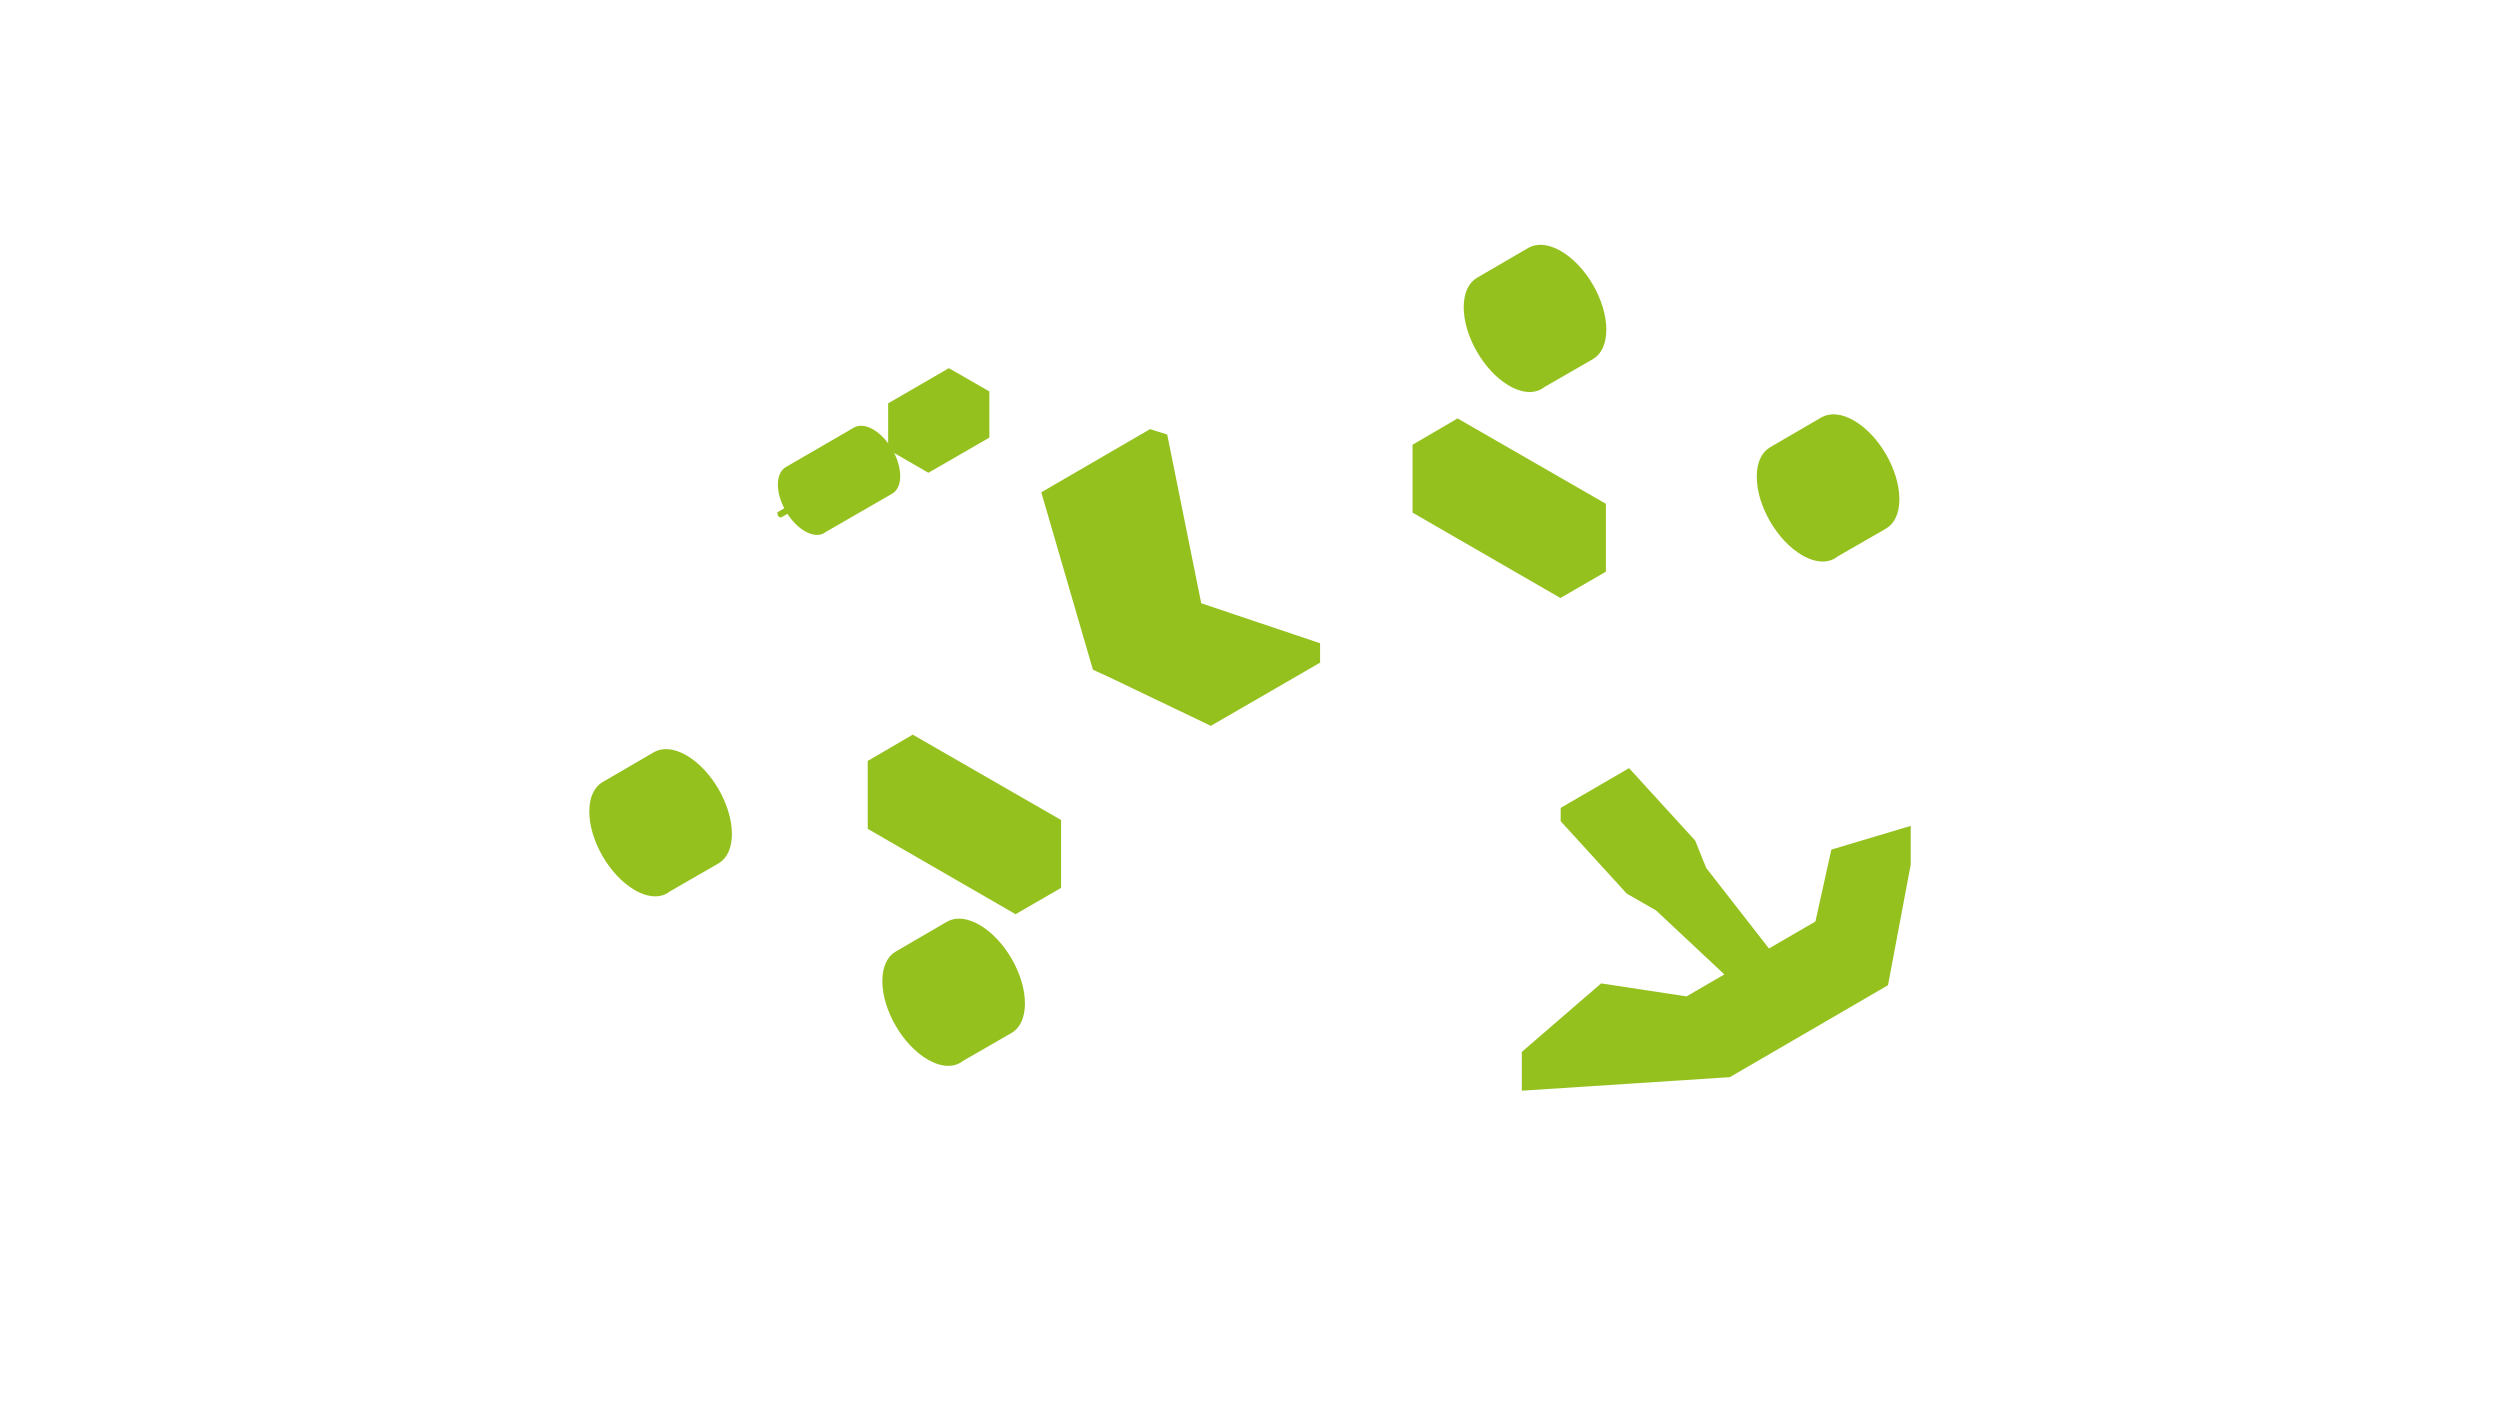 <?xml version="1.0" encoding="utf-8"?>
<!-- Generator: Adobe Illustrator 17.0.0, SVG Export Plug-In . SVG Version: 6.00 Build 0)  -->
<!DOCTYPE svg PUBLIC "-//W3C//DTD SVG 1.1//EN" "http://www.w3.org/Graphics/SVG/1.1/DTD/svg11.dtd">
<svg version="1.1" id="VALEUR-dispatch-green" xmlns="http://www.w3.org/2000/svg" xmlns:xlink="http://www.w3.org/1999/xlink"
	 x="0px" y="0px" width="1600px" height="900px" viewBox="0 0 1600 900" enable-background="new 0 0 1600 900" xml:space="preserve"
	>
<polygon id="carenage-right-vert" fill="#95C11F" points="584.148,470.168 555.334,487 555.334,530.455 649.965,585.09 
	679.087,568.26 679.087,524.805 "/>
<polygon id="carenage-left" fill="#95C11F" points="932.842,267.794 904.027,284.626 904.027,328.08 998.658,382.717 
	1027.781,365.885 1027.781,322.431 "/>
<polygon id="siege-vert" fill="#95C11F" points="768.762,386.072 768.762,385.941 747.015,278.108 736.042,274.635 666.417,315.073 
	699.463,428.613 709.002,432.979 709.016,432.971 774.926,464.541 844.851,424.105 844.851,411.68 "/>
<path id="roue-back-left-vert" fill="#95C11F" d="M1028.052,211.063c0.051-18.529-12.975-41.092-29.1-50.398
	c-7.92-4.574-15.107-5.089-20.385-2.243l-0.012-0.021l-33.088,19.263c-0.061,0.034-0.12,0.07-0.181,0.105l-0.137,0.08l0.003,0.004
	c-5.155,3.08-8.35,9.514-8.375,18.633c-0.052,18.528,12.976,41.091,29.101,50.398c9.023,5.21,17.102,5.161,22.478,0.863l0.001,0.002
	l31.315-18.046l-0.002-0.005C1024.829,226.622,1028.026,220.187,1028.052,211.063z"/>
<path id="roue-front-left-vert" fill="#95C11F" d="M1215.606,319.557c0.051-18.529-12.975-41.092-29.1-50.399
	c-7.92-4.573-15.107-5.089-20.385-2.243l-0.012-0.021l-33.1,19.271c-0.05,0.028-0.1,0.058-0.149,0.087l-0.155,0.09l0.003,0.005
	c-5.155,3.08-8.35,9.514-8.376,18.634c-0.051,18.527,12.975,41.09,29.102,50.398c9.022,5.209,17.1,5.16,22.476,0.863l0.001,0.002
	l31.318-18.047l-0.004-0.004C1212.384,335.113,1215.581,328.68,1215.606,319.557z"/>
<path id="roue-back-right-vert" fill="#95C11F" d="M468.417,533.822c0.052-18.529-12.974-41.092-29.1-50.397
	c-7.919-4.574-15.107-5.09-20.384-2.243l-0.011-0.021l-33.086,19.263c-0.062,0.034-0.123,0.071-0.185,0.107l-0.134,0.078
	l0.002,0.004c-5.155,3.08-8.349,9.515-8.375,18.634c-0.052,18.529,12.975,41.092,29.101,50.398c9.022,5.21,17.1,5.161,22.476,0.863
	l0.001,0.002l31.317-18.047l-0.003-0.004C465.195,549.381,468.392,542.945,468.417,533.822z"/>
<path id="roue-front-right-vert" fill="#95C11F" d="M655.972,642.314c0.051-18.527-12.974-41.09-29.1-50.396
	c-7.919-4.574-15.107-5.09-20.385-2.244l-0.011-0.021l-33.089,19.266c-0.059,0.033-0.117,0.068-0.176,0.102l-0.14,0.082l0.003,0.004
	c-5.155,3.081-8.35,9.515-8.375,18.635c-0.052,18.527,12.975,41.09,29.101,50.396c9.022,5.21,17.101,5.162,22.477,0.864v0.001
	l31.318-18.045l-0.004-0.006C652.749,657.873,655.946,651.438,655.972,642.314z"/>
<g id="moteur-elec-green">
	<path fill="#95C11F" d="M607.283,235.622l-38.872,22.515v25.538c-2.732-3.664-6.009-6.776-9.54-8.814
		c-4.7-2.713-8.967-3.019-12.099-1.331l-0.007-0.013c0,0-39.097,22.655-39.096,22.654c0,0,0.015-0.008,0.022-0.012
		c0.016-0.009-4.693,2.722-4.693,2.722c-0.036,0.02-0.071,0.041-0.106,0.062l-0.084,0.049l0.002,0.003
		c-3.06,1.828-4.956,5.646-4.971,11.059c-0.014,4.912,1.528,10.298,4.083,15.251l-3.97,2.295c-0.002,0.001-0.004,0.002-0.007,0.004
		l-0.009,0.005l0.001,0.001c-0.256,0.153-0.416,0.471-0.416,0.924c-0.003,0.919,0.644,2.04,1.443,2.501
		c0.449,0.259,0.845,0.249,1.112,0.035l0.005,0.008l3.883-2.241c3.007,4.662,6.893,8.675,11.147,11.13
		c5.355,3.092,10.149,3.063,13.34,0.513v0.001l5.021-2.896c-0.002,0.001-0.003,0.003-0.005,0.005l25.09-14.469l-0.001-0.002
		c0.009-0.005,0.018-0.013,0.027-0.019l12.586-7.261l-0.001-0.003c3.062-1.826,4.959-5.646,4.974-11.062
		c0.014-4.781-1.443-10.014-3.877-14.857l21.925,12.659l38.998-22.516v-29.554L607.283,235.622z"/>
</g>
<polygon id="carenage-front-vert" fill="#95C11F" points="1172.073,543.736 1161.866,589.75 1132.13,607.032 1091.981,555.494 
	1084.897,537.955 1042.603,491.604 1021.011,504.152 1020.421,504.492 998.829,517.043 998.829,525.566 1041.124,571.92 
	1059.88,582.676 1103.583,623.622 1079.368,637.695 1024.731,629.367 973.949,673.225 973.949,698.045 1107.091,689.377 
	1208.325,630.543 1222.856,553.391 1222.856,528.57 "/>
</svg>
